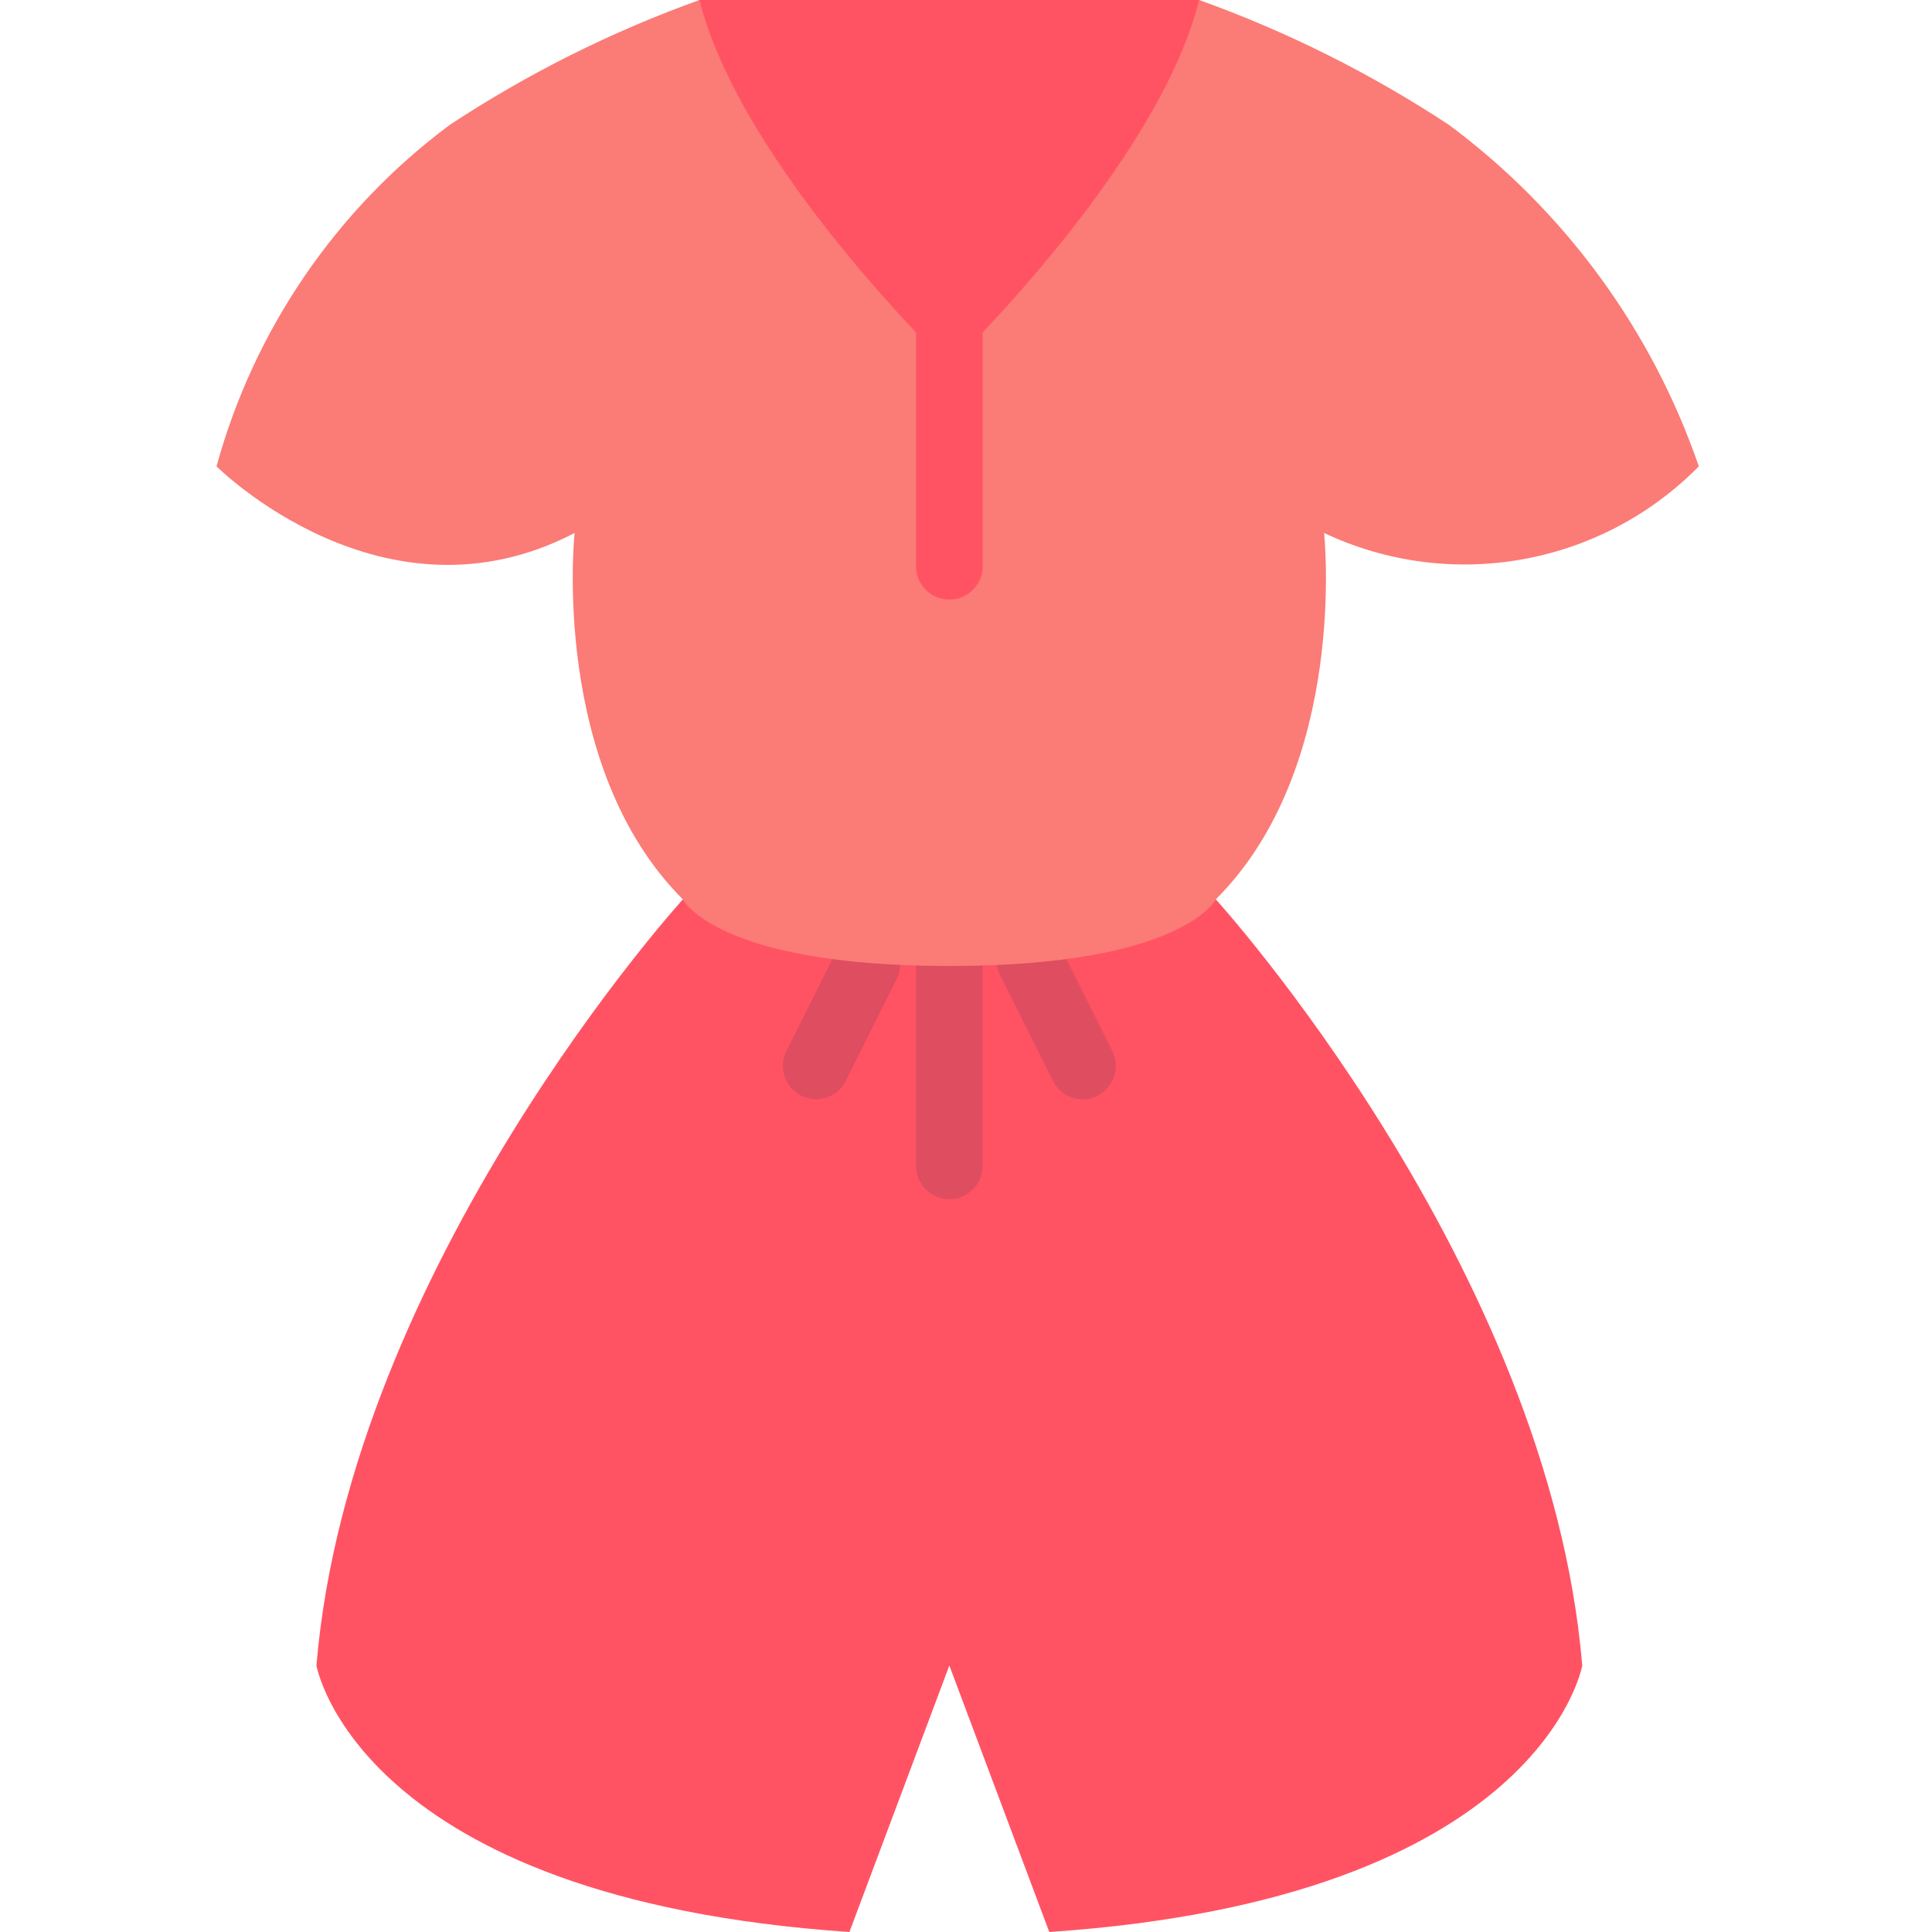 <svg height="512" viewBox="0 0 45 58" width="512" xmlns="http://www.w3.org/2000/svg"><g id="056---Jumpsuit" fill="none"><path id="Rectangle-path" d="m14.48 0h15.04v13h-15.04z" fill="#ff5364"/><path id="Shape" d="m30 27s10 11 11 23c0 0-1.22 7-16 8l-3-8-3 8c-14.78-1-16-8-16-8 1-12 11-23 11-23z" fill="#ff5364"/><g fill="#df4d60"><path id="Shape" d="m22 36c-.552 0-1-.448-1-1v-6c0-.552.448-1 1-1s1 .448 1 1v6c0 .552-.448 1-1 1z"/><path id="Shape" d="m18 33c-.347-.001-.668-.181-.849-.477-.181-.295-.197-.664-.041-.973l1.55-3.1c.27-.449.841-.613 1.308-.377s.673.793.472 1.277l-1.55 3.1c-.169.336-.513.549-.89.55z"/><path id="Shape" d="m26 33c-.377-.001-.721-.214-.89-.55l-1.55-3.1c-.193-.321-.191-.723.007-1.042.197-.319.556-.5.93-.47s.699.266.843.612l1.55 3.1c.156.31.141.678-.041.973-.181.295-.503.476-.849.477z"/></g><path id="Shape" d="m7 3.75c-3.411 2.541-5.874 6.149-7 10.25 0 0 5 5 10.75 2 0 0-.75 7 3.25 11 0 0 1 2 8 2s8-2 8-2c4-4 3.25-11 3.25-11 3.794 1.792 8.306.99 11.25-2-1.41-4.095-4.024-7.667-7.5-10.25-2.342-1.543-4.86-2.802-7.5-3.75-1.25 5-7.5 11-7.5 11s-6.25-6-7.5-11c-2.64.948-5.158 2.207-7.5 3.75z" fill="#fb7b76"/><path id="Shape" d="m22 18c-.552 0-1-.448-1-1v-8.08c0-.552.448-1 1-1s1 .448 1 1v8.08c0 .552-.448 1-1 1z" fill="#ff5364"/></g></svg>
